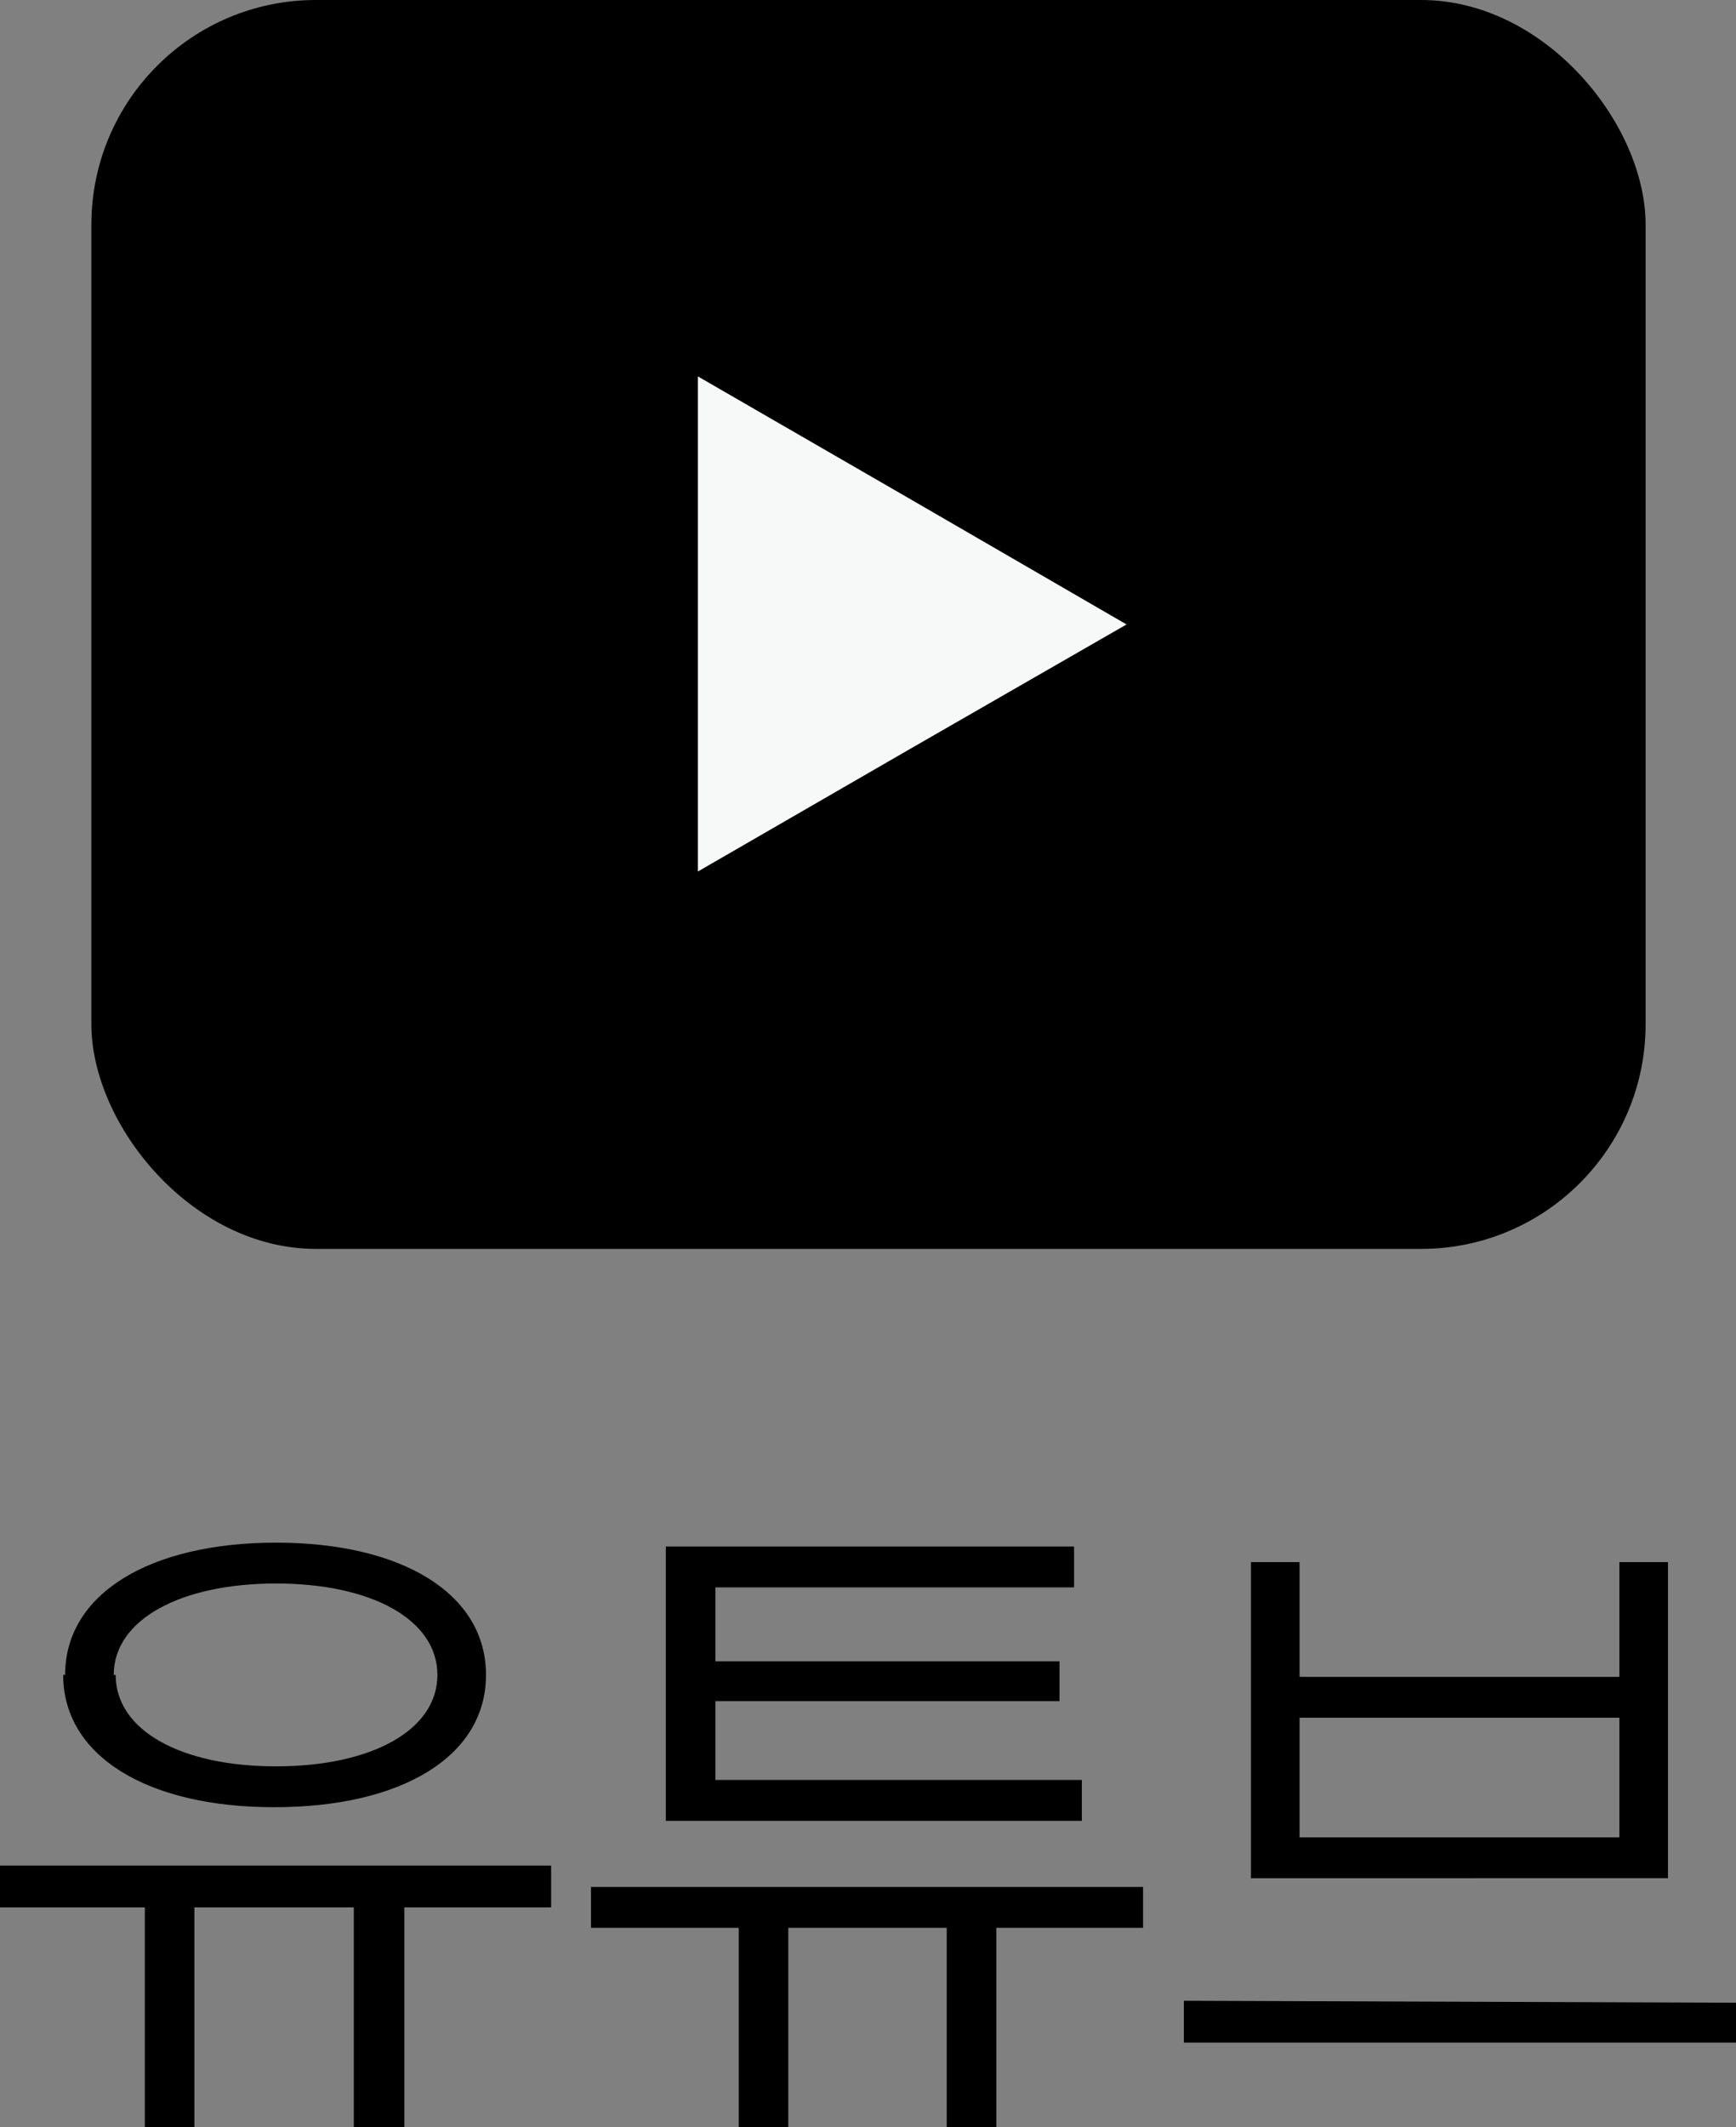 <svg xmlns="http://www.w3.org/2000/svg" viewBox="0 0 17.86 21.87"><rect x="0" y="0" width="17.86" height="21.87" fill="#808080" stroke="none"/><defs><style>.cls-1{fill:#f7f8f8;isolation:isolate;}</style></defs><title>자산 22</title><g id="레이어_2" data-name="레이어 2"><g id="레이어_1-2" data-name="레이어 1"><path d="M5.67,19.61H4.16v2.26H3.64V19.61H2v2.26H1.49V19.61H0v-.43H5.67Zm-5-2.39c0-.84.88-1.36,2.17-1.36S5,16.38,5,17.22s-.87,1.36-2.18,1.36S.65,18.05.65,17.22Zm.52,0c0,.57.67.94,1.65.94s1.66-.37,1.66-.94-.68-.94-1.66-.94S1.17,16.65,1.17,17.22Z"/><path d="M11.76,19.82H10.25v2.05H9.74V19.82H8.11v2.05H7.6V19.82H6.08V19.4h5.68Zm-.63-1.1H6.85V15.9h4.2v.42H7.36v.76H10.9v.41H7.36v.81h3.77Z"/><path d="M17.86,20.59V21H12.18v-.43Zm-4.49-4.53v1.18h3.29V16.06h.5v3.25H12.87V16.06Zm0,2.83h3.29V17.66H13.37Z"/><rect x="0.94" width="15.99" height="12.84" rx="2.31"/><polygon class="cls-1" points="11.59 6.42 9.38 7.69 7.18 8.96 7.18 6.42 7.18 3.87 9.38 5.14 11.59 6.42"/></g></g></svg>